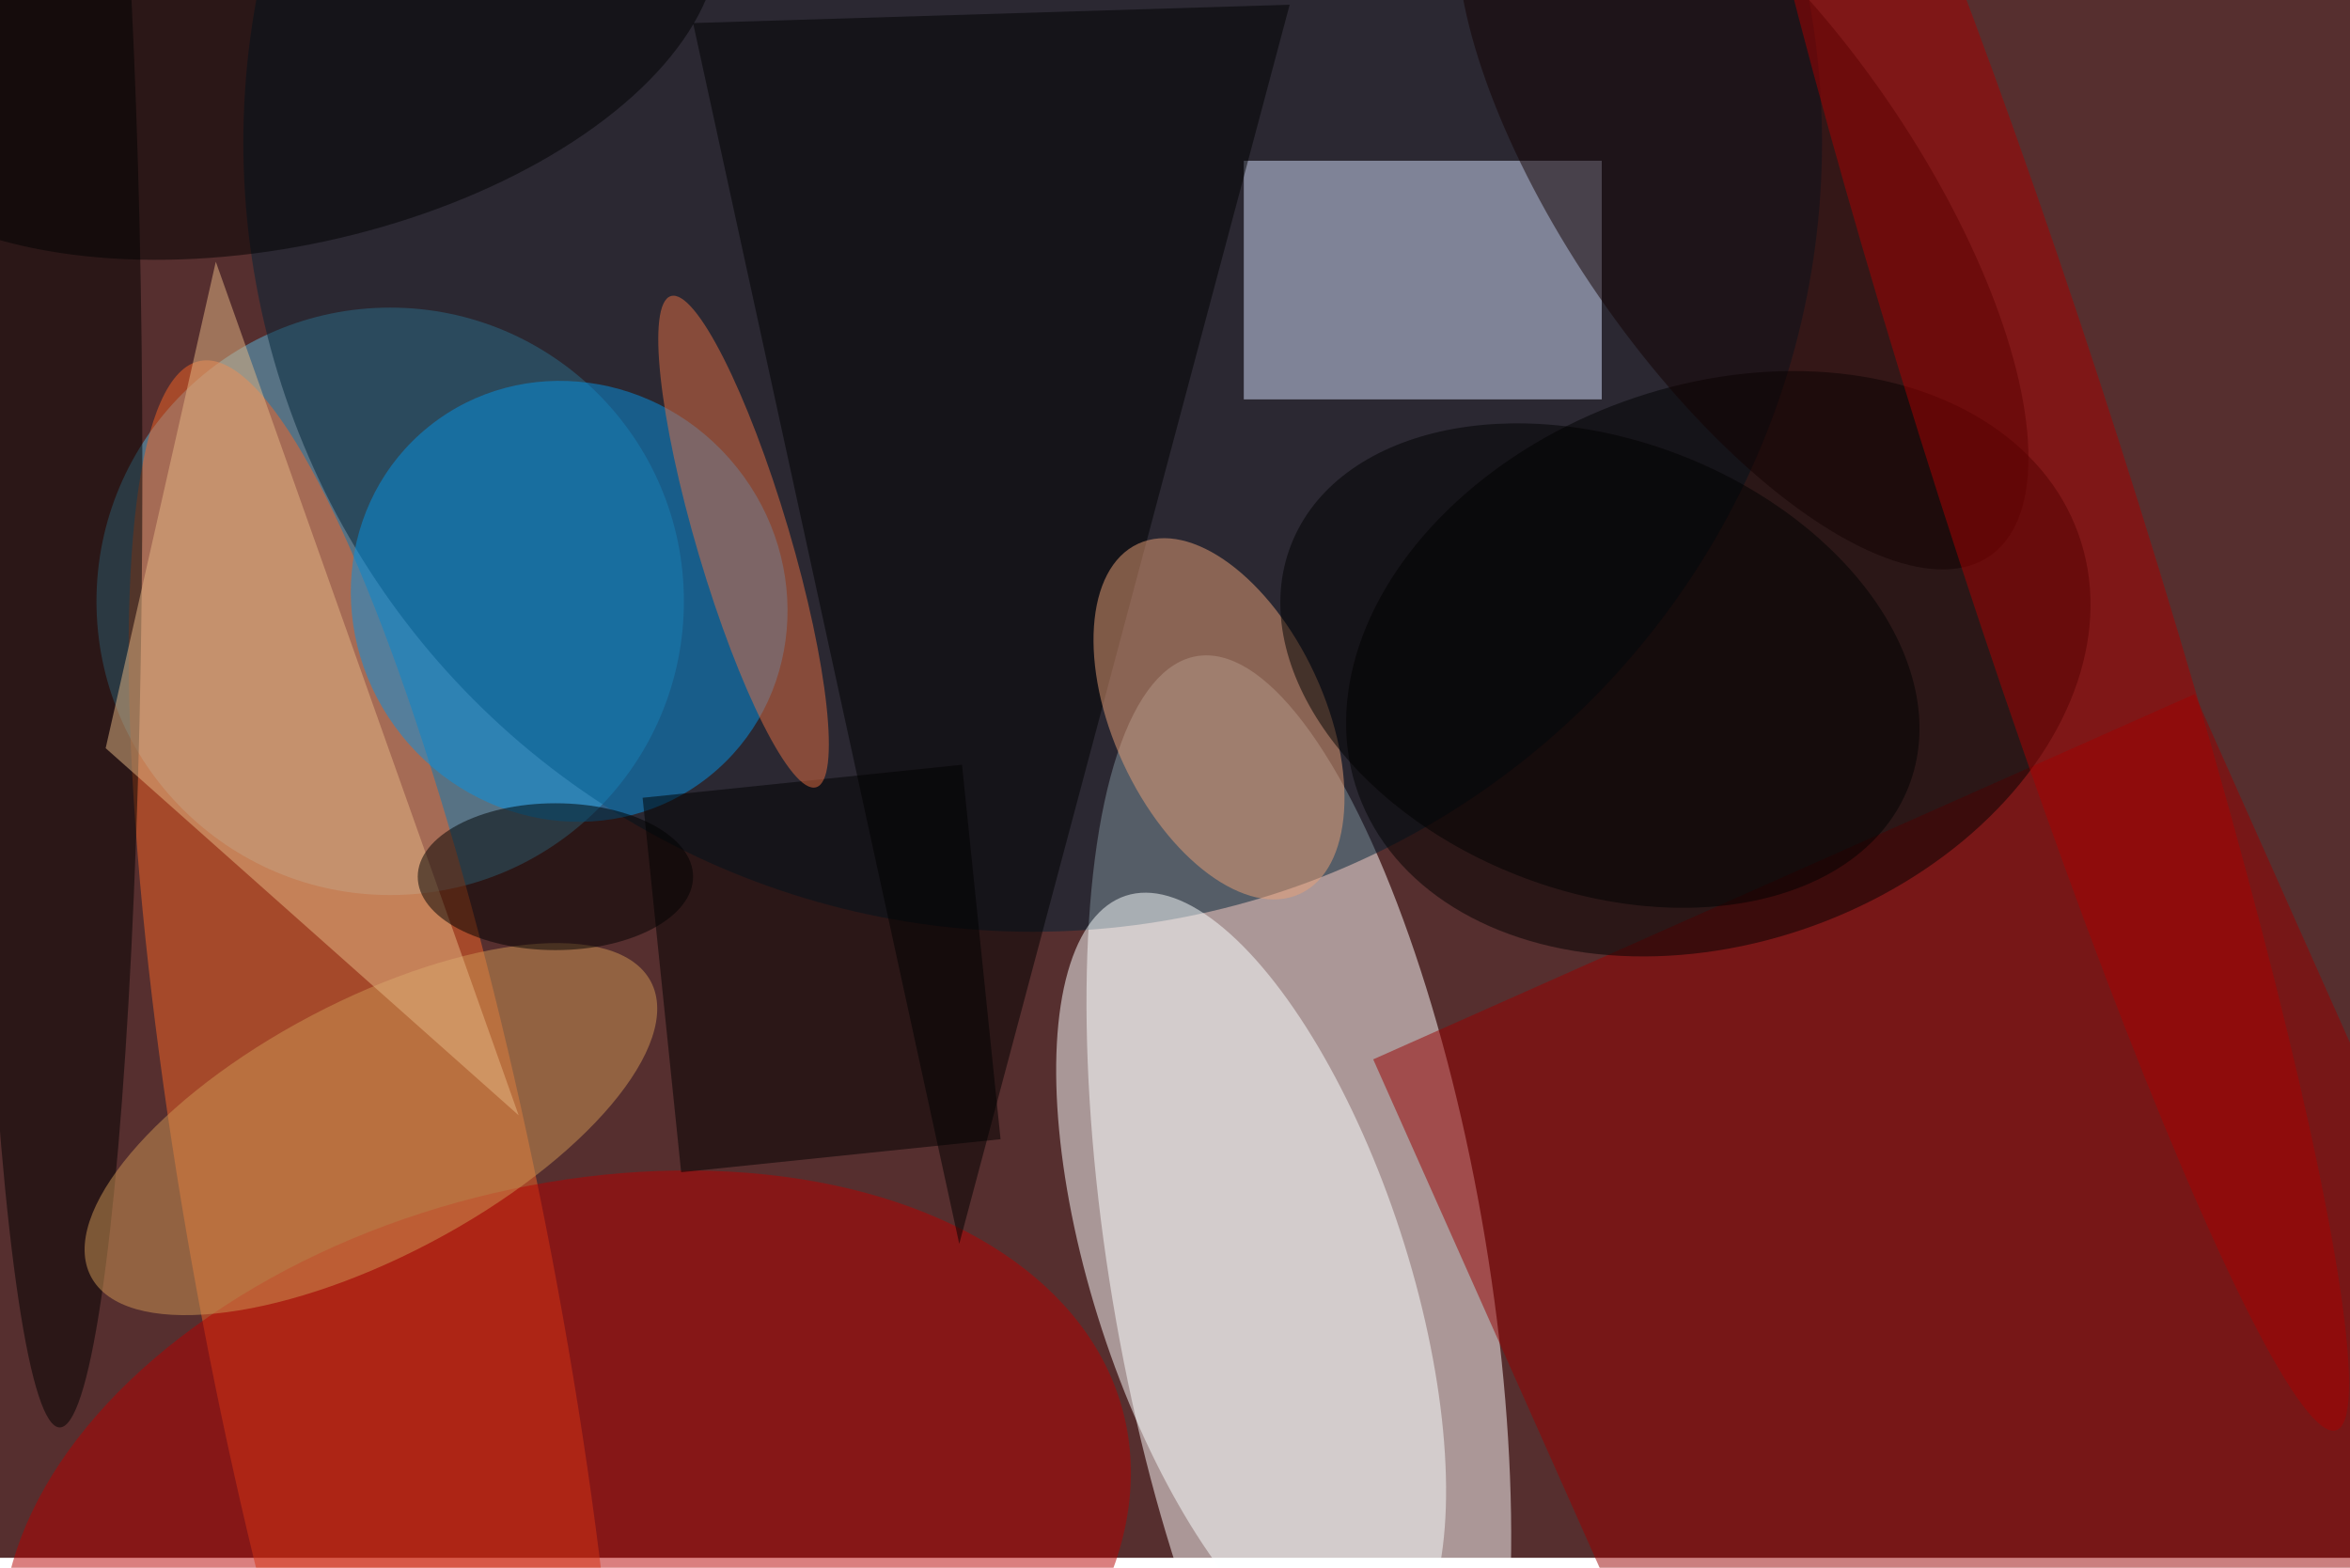 <svg xmlns="http://www.w3.org/2000/svg" viewBox="0 0 700 467"><filter id="b"><feGaussianBlur stdDeviation="12" /></filter><path fill="#562f2f" d="M0 0h700v464H0z"/><g filter="url(#b)" transform="translate(1.4 1.4) scale(2.734)" fill-opacity=".5"><ellipse fill="#fff" rx="1" ry="1" transform="matrix(20.289 -3.377 11.122 66.828 141 137.8)"/><ellipse fill="#58b6da" cx="42" cy="65" rx="32" ry="32"/><ellipse fill="#002337" cx="112" cy="15" rx="86" ry="86"/><path fill="#980000" d="M238.6 75.1l38.3 86-89.5 39.8-38.3-86z"/><path fill="#d4dffc" d="M135 17h39v26h-39z"/><ellipse fill="#f46527" rx="1" ry="1" transform="rotate(-100.8 78.2 53.2) scale(103 19.352)"/><ellipse rx="1" ry="1" transform="matrix(39.214 -14.195 10.337 28.554 186.7 71.8)"/><ellipse fill="#b70000" rx="1" ry="1" transform="rotate(165.7 20 88.3) scale(62.643 40.204)"/><ellipse fill="#fcffff" rx="1" ry="1" transform="matrix(16.267 -5.3 13.66 41.925 135.8 139)"/><ellipse fill="#0793e3" rx="1" ry="1" transform="matrix(18.249 -14.61 15.264 19.065 61.5 65)"/><ellipse cx="6" cy="51" rx="9" ry="104"/><path d="M140 0L75 2l29 133z"/><ellipse fill="#eba177" rx="1" ry="1" transform="matrix(-8.819 -19.071 10.448 -4.832 132.3 77.8)"/><ellipse fill="#cf9755" rx="1" ry="1" transform="matrix(6.507 12.352 -30.501 16.068 39.9 122.5)"/><path d="M108.5 123.6l-34.8 3.6-4.2-40.8 34.8-3.6z"/><ellipse rx="1" ry="1" transform="rotate(167.8 14.7 1.6) scale(49.26 26.303)"/><ellipse fill="#130000" rx="1" ry="1" transform="rotate(145.4 91.4 40) scale(19.002 47.425)"/><path fill="#e6b987" d="M56 121L23 28 11 81z"/><ellipse fill="#a90000" rx="1" ry="1" transform="matrix(9.79 -3.13 33.413 104.509 220.6 50.8)"/><ellipse rx="1" ry="1" transform="matrix(8.958 -22.857 33.64 13.183 173.8 72)"/><ellipse fill="#e46e42" rx="1" ry="1" transform="matrix(-7.913 -26.757 4.869 -1.44 80.5 58.5)"/><ellipse cx="60" cy="95" rx="15" ry="8"/></g></svg>